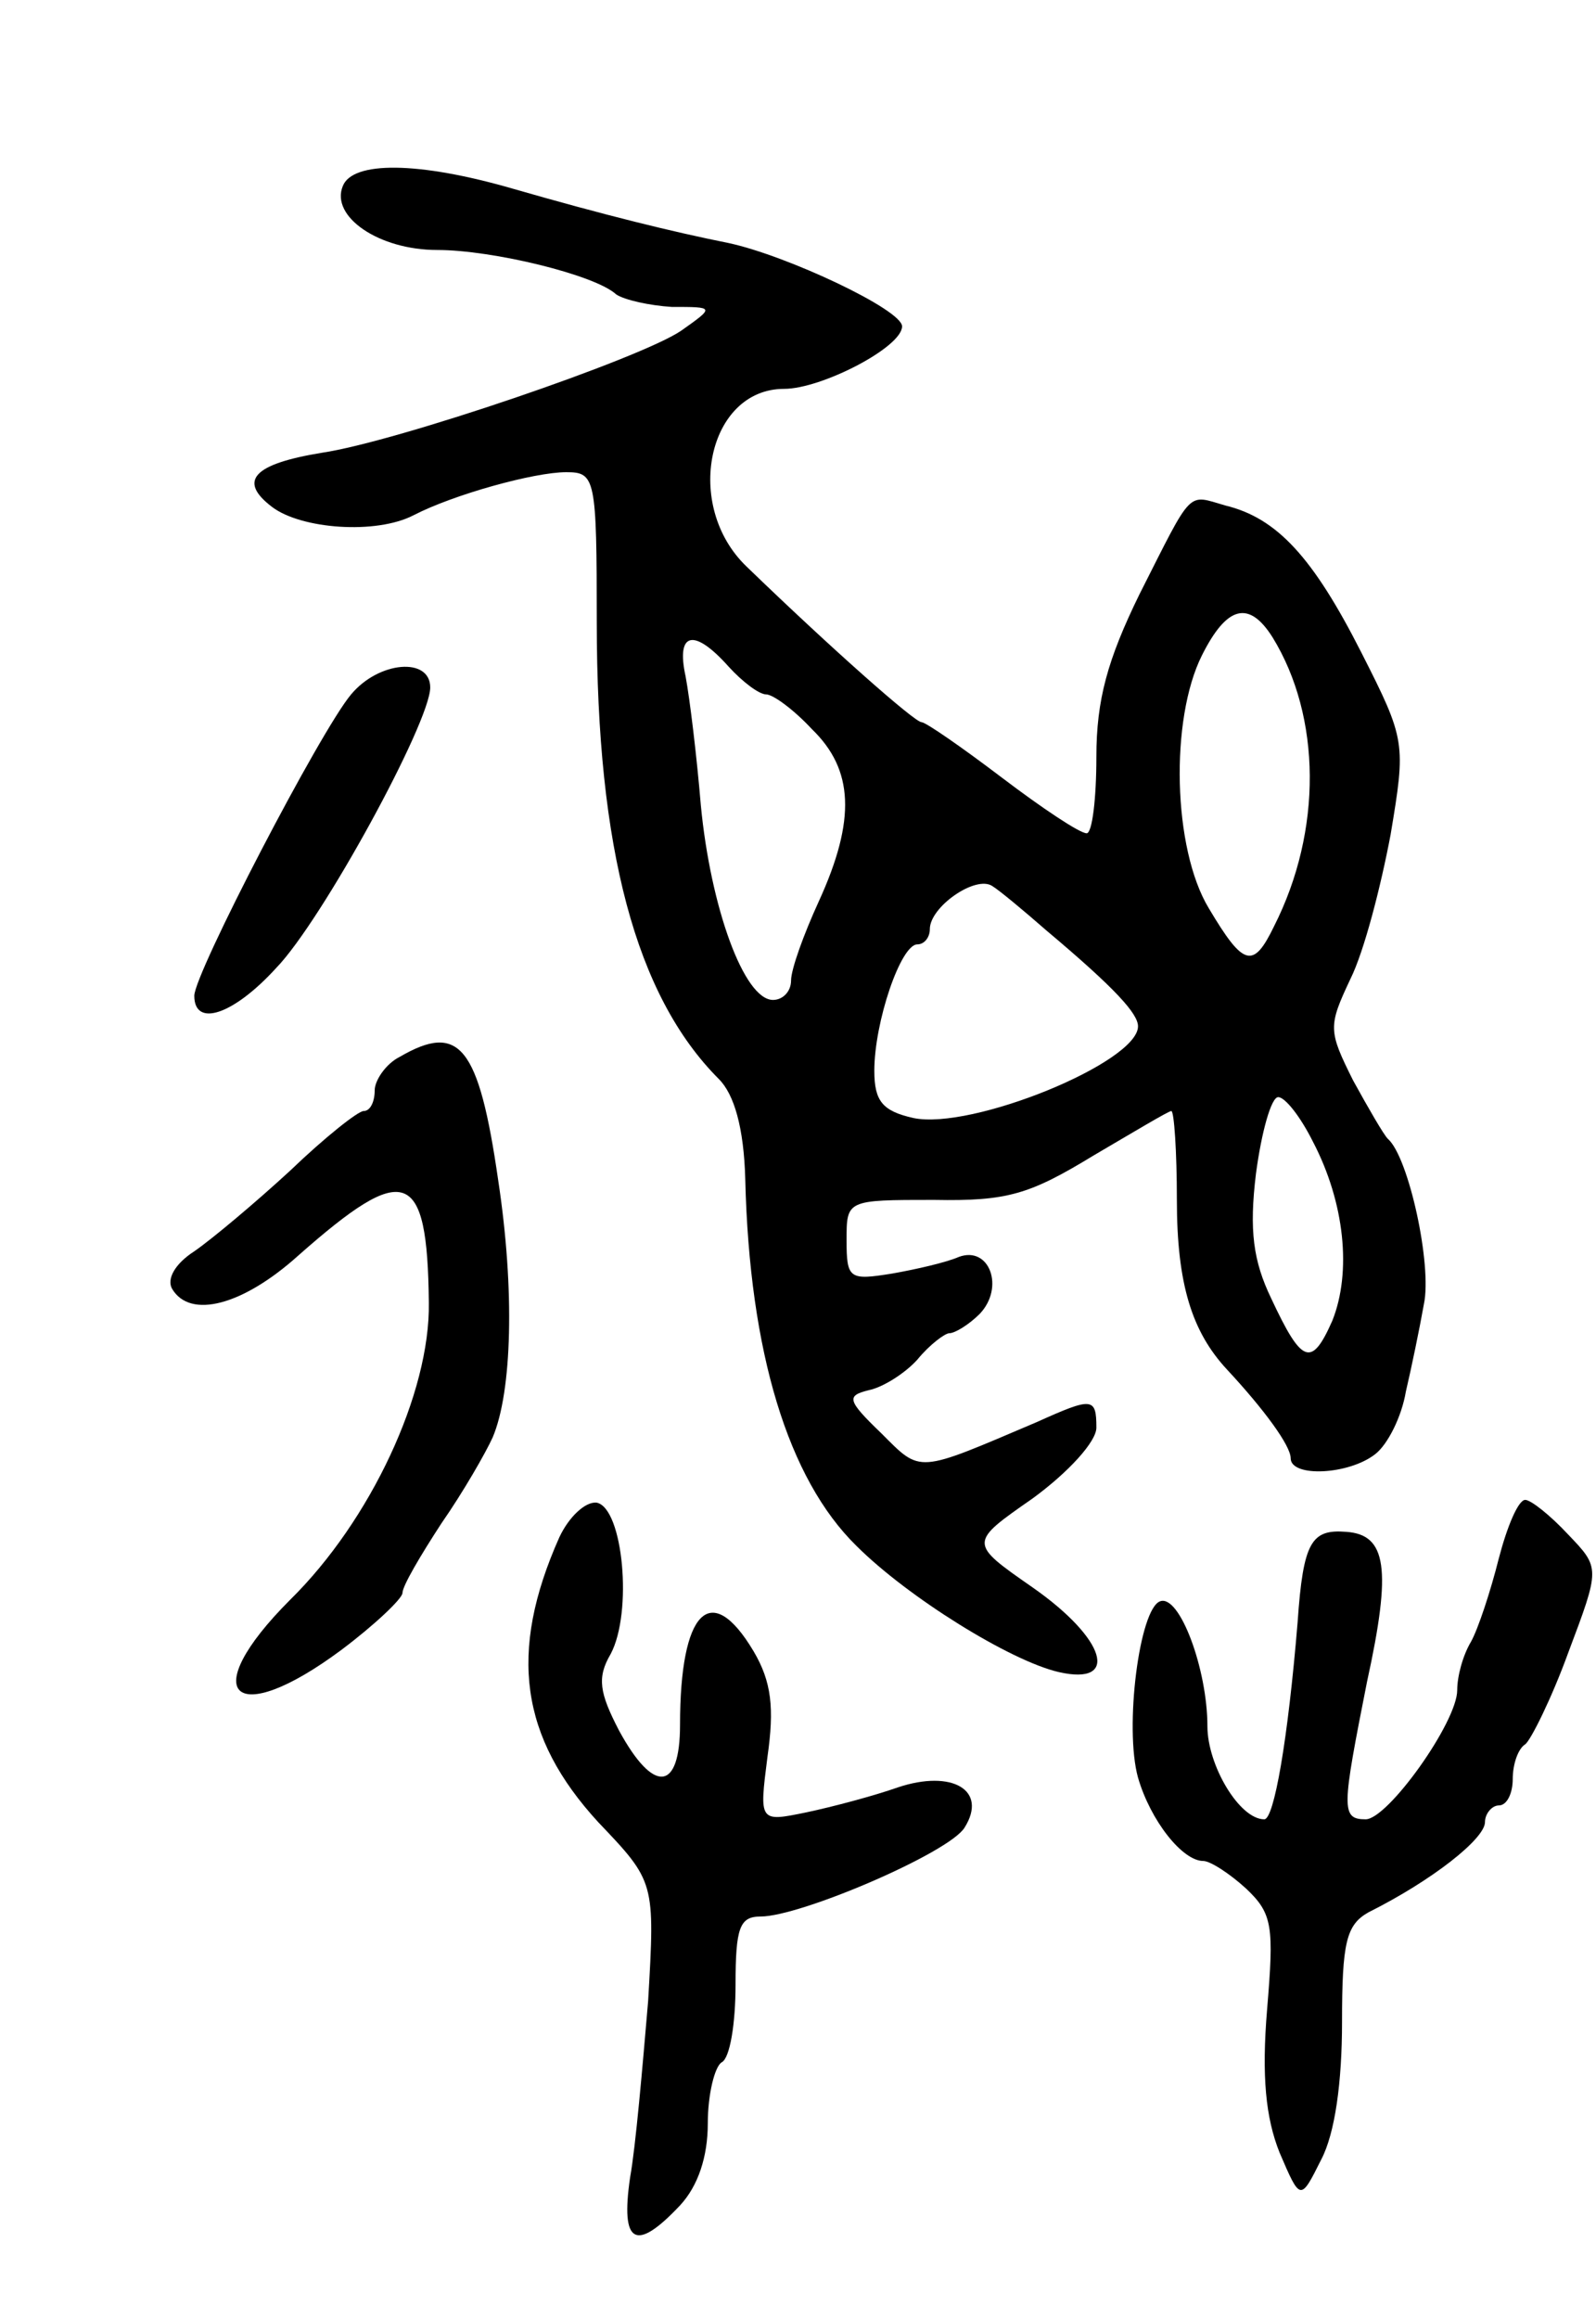 <svg version="1.0" xmlns="http://www.w3.org/2000/svg"
 width="115pt" height="167pt" viewBox="0 0 115 167"
 preserveAspectRatio="xMidYMid meet">
<g transform="translate(0,167) scale(0.1,-0.1)"
fill="#000000" stroke="none">
<path d="M247 1536 c-9 -22 26 -46 68 -46 40 0 114 -18 129 -32 6 -4 24 -8 40
-9 31 0 31 0 7 -17 -29 -20 -205 -80 -259 -88 -49 -8 -61 -20 -36 -39 21 -16
75 -20 102 -6 29 15 87 31 110 31 21 0 22 -4 22 -108 0 -163 28 -269 88 -329
11 -11 18 -35 19 -72 3 -125 31 -216 80 -264 37 -37 111 -83 146 -91 44 -10
34 24 -19 61 -46 32 -46 32 0 64 26 19 46 41 46 51 0 22 -3 22 -43 4 -87 -37
-83 -37 -112 -8 -25 24 -25 27 -9 31 10 2 26 12 35 22 9 11 20 19 23 19 4 0
14 6 22 14 18 19 7 49 -15 41 -9 -4 -31 -9 -48 -12 -31 -5 -33 -4 -33 24 0 29
0 29 63 29 53 -1 69 4 115 32 29 17 54 32 56 32 2 0 4 -29 4 -64 0 -61 11 -95
36 -122 27 -29 46 -55 46 -64 0 -14 42 -12 61 3 9 7 19 27 22 45 4 17 10 46
13 63 6 28 -11 106 -26 119 -3 3 -14 22 -25 42 -18 36 -18 39 -2 73 10 20 22
67 29 104 11 66 11 68 -21 131 -35 69 -61 97 -98 106 -28 8 -23 13 -62 -64
-23 -47 -31 -76 -31 -117 0 -30 -3 -55 -7 -55 -5 0 -32 18 -61 40 -29 22 -55
40 -58 40 -5 0 -66 54 -126 112 -46 44 -28 128 27 128 27 0 85 30 85 45 0 12
-83 51 -125 60 -40 8 -89 20 -155 39 -69 20 -116 20 -123 2z m670 -325 c35
-57 36 -139 1 -208 -15 -31 -22 -29 -47 13 -26 43 -28 136 -5 182 18 36 34 40
51 13z m-392 -21 c10 -11 22 -20 27 -20 5 0 20 -11 33 -25 30 -29 32 -65 5
-124 -11 -24 -20 -49 -20 -57 0 -8 -6 -14 -13 -14 -21 0 -45 67 -52 140 -3 36
-8 77 -11 93 -7 32 6 35 31 7z m229 -190 c50 -42 66 -60 66 -69 0 -26 -120
-75 -162 -66 -22 5 -28 12 -28 34 0 35 19 91 31 91 5 0 9 5 9 11 0 16 33 39
45 31 5 -3 23 -18 39 -32z m192 -152 c23 -44 28 -94 14 -129 -15 -34 -22 -31
-44 16 -13 27 -16 49 -11 90 4 30 11 55 16 55 5 0 16 -14 25 -32z"/>
<path d="M253 1170 c-22 -26 -113 -201 -113 -217 0 -23 28 -14 59 20 33 34
111 177 111 202 0 22 -37 19 -57 -5z"/>
<path d="M288 909 c-10 -5 -18 -17 -18 -24 0 -8 -3 -15 -8 -15 -4 0 -28 -19
-53 -43 -25 -23 -56 -49 -69 -58 -14 -9 -20 -20 -16 -27 13 -22 51 -12 91 24
77 68 93 63 94 -34 1 -65 -42 -157 -100 -214 -68 -68 -41 -94 37 -36 24 18 44
37 44 41 0 5 13 27 28 50 16 23 32 51 37 62 14 33 16 106 4 185 -14 97 -28
114 -71 89z"/>
<path d="M403 563 c-37 -83 -28 -144 28 -205 41 -43 41 -43 36 -129 -4 -47 -9
-105 -13 -127 -7 -48 4 -54 36 -20 13 14 20 35 20 59 0 21 5 41 10 44 6 3 10
28 10 56 0 41 3 49 18 49 29 0 136 46 147 64 17 27 -9 42 -48 29 -17 -6 -47
-14 -66 -18 -34 -7 -34 -7 -28 40 5 35 3 54 -10 76 -31 52 -53 29 -53 -53 0
-48 -19 -50 -44 -4 -14 27 -16 38 -6 55 16 30 9 105 -10 109 -8 1 -20 -10 -27
-25z"/>
<path d="M1080 548 c-6 -24 -15 -51 -20 -60 -6 -10 -10 -25 -10 -35 0 -23 -50
-93 -66 -93 -18 0 -17 8 1 99 18 82 14 106 -15 108 -25 2 -31 -7 -35 -65 -7
-85 -17 -142 -24 -142 -18 0 -41 39 -41 67 0 41 -20 95 -34 90 -15 -5 -26 -91
-16 -127 9 -31 32 -60 47 -60 5 0 19 -9 31 -20 19 -18 20 -27 15 -87 -4 -48
-1 -78 9 -103 15 -35 15 -35 30 -5 10 19 15 56 15 99 0 57 3 70 19 79 46 23
84 53 84 65 0 6 5 12 10 12 6 0 10 9 10 19 0 11 4 22 9 25 4 3 19 33 31 66 23
61 23 61 0 85 -13 14 -27 25 -31 25 -5 0 -13 -19 -19 -42z"/>
</g>
</svg>

